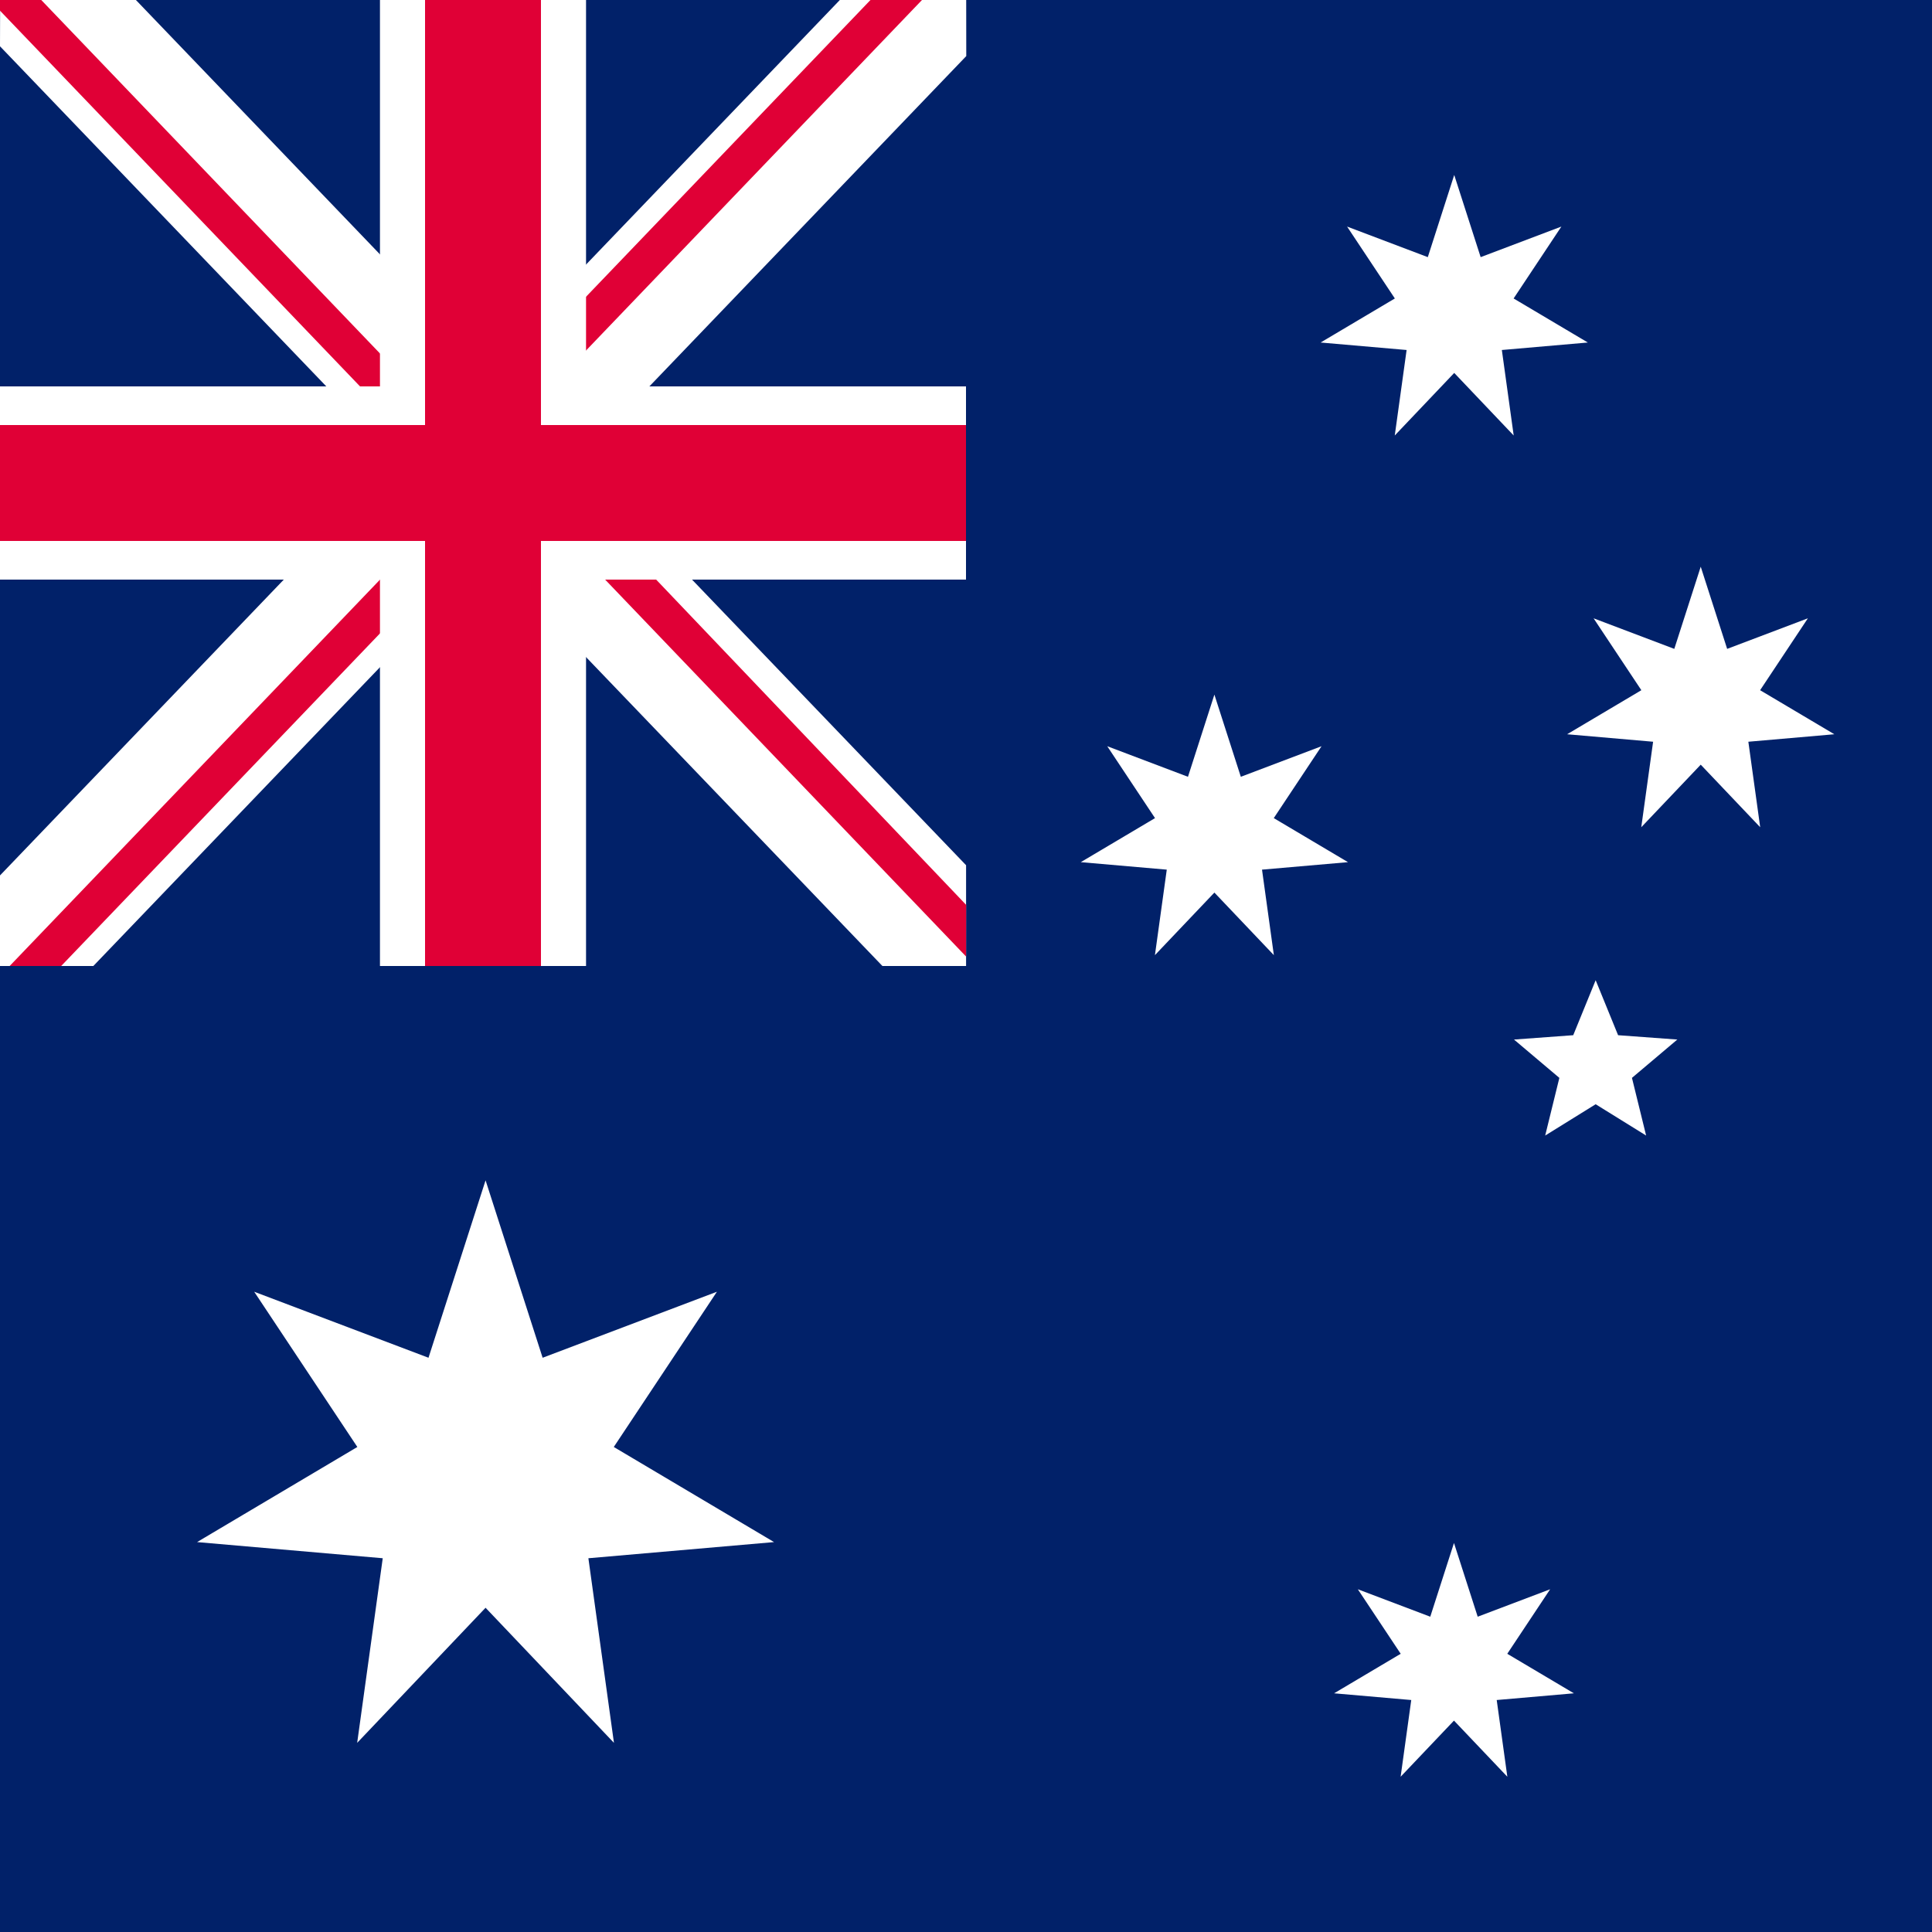 <?xml version="1.0" encoding="utf-8"?>
<!-- Generator: Adobe Illustrator 12.0.0, SVG Export Plug-In  -->
<!DOCTYPE svg PUBLIC "-//W3C//DTD SVG 1.1//EN" "http://www.w3.org/Graphics/SVG/1.1/DTD/svg11.dtd">
<svg  version="1.1" xmlns="http://www.w3.org/2000/svg" xmlns:xlink="http://www.w3.org/1999/xlink" xmlns:a="http://ns.adobe.com/AdobeSVGViewerExtensions/3.0/"
	 width="600" height="600" viewBox="0 0 600 600" enable-background="new 0 0 600 600" xml:space="preserve">
<defs>
</defs>
<path fill="#012169" d="M0,0h600v600H0V0z"/>
<path id="c_9_" fill="#FFFFFF" d="M150.797,366.563l17.722,55.099l54.126-20.498l-32.028,48.208l49.774,29.538l-57.661,5.017
	l7.94,57.331l-39.873-41.953l-39.873,41.953l7.94-57.331l-57.661-5.017l49.774-29.538l-32.029-48.208l54.127,20.498L150.797,366.563
	z"/>
<path id="c_8_" fill="#FFFFFF" d="M451.547,479.184l7.365,22.898l22.494-8.52l-13.311,20.035l20.686,12.275l-23.964,2.085
	l3.301,23.826l-16.571-17.436l-16.571,17.436l3.301-23.826l-23.964-2.085l20.687-12.275l-13.312-20.035l22.494,8.52L451.547,479.184
	z"/>
<path id="c_7_" fill="#FFFFFF" d="M377.14,215.719l8.208,25.52l25.068-9.494l-14.834,22.327l23.053,13.68l-26.705,2.324
	l3.678,26.553l-18.468-19.431l-18.467,19.431l3.678-26.553l-26.706-2.324l23.054-13.68l-14.835-22.327l25.069,9.494L377.14,215.719z
	"/>
<path id="c_6_" fill="#FFFFFF" d="M451.623,54.338l8.208,25.519l25.069-9.494l-14.834,22.328l23.053,13.68l-26.706,2.323
	l3.678,26.553l-18.468-19.43l-18.467,19.43l3.678-26.553l-26.706-2.323l23.054-13.68l-14.835-22.328l25.069,9.494L451.623,54.338z"
	/>
<path id="c_5_" fill="#FFFFFF" d="M528.177,175.995l8.206,25.519l25.069-9.493l-14.834,22.328l23.054,13.68l-26.706,2.323
	l3.677,26.553l-18.466-19.431l-18.468,19.431l3.678-26.553l-26.705-2.323l23.053-13.68L494.9,192.021l25.068,9.493L528.177,175.995z
	"/>
<path id="d_1_" fill="#FFFFFF" d="M495.547,304.414l6.967,17.078l18.395,1.348l-14.09,11.903l4.402,17.911l-15.674-9.722
	l-15.674,9.722l4.402-17.911l-14.09-11.903l18.395-1.348L495.547,304.414z"/>
<path fill="#FFFFFF" d="M0,300v-28.125L260.817,0h39.245l0.021,17.417L28.984,300H3H0z"/>
<path fill="#E00036" d="M149.333,147.333h16L19,300H3L149.333,147.333z"/>
<path fill="#E00036" d="M140,152.667h-16L270.333,0h16L140,152.667z"/>
<path fill="#FFFFFF" d="M300.025,300h-25.984L0,14.376L0.041,0h42.167l257.817,268.703V300z"/>
<path fill="#E00036" d="M300.06,281.034l-0.028,16.028L155.692,146.333h16L300.06,281.034z"/>
<path fill="#E00036" d="M0,3.313V0h12.813l148.213,154.667h-16L0,3.313z"/>
<path fill="#FFFFFF" d="M118,0h64v300h-64V0z"/>
<path fill="#FFFFFF" d="M0,180v-60h300v60H0z"/>
<path fill="#E00036" d="M0,168v-36h300v36H0z"/>
<path fill="#E00036" d="M132,0h36v300h-36V0z"/>
</svg>
